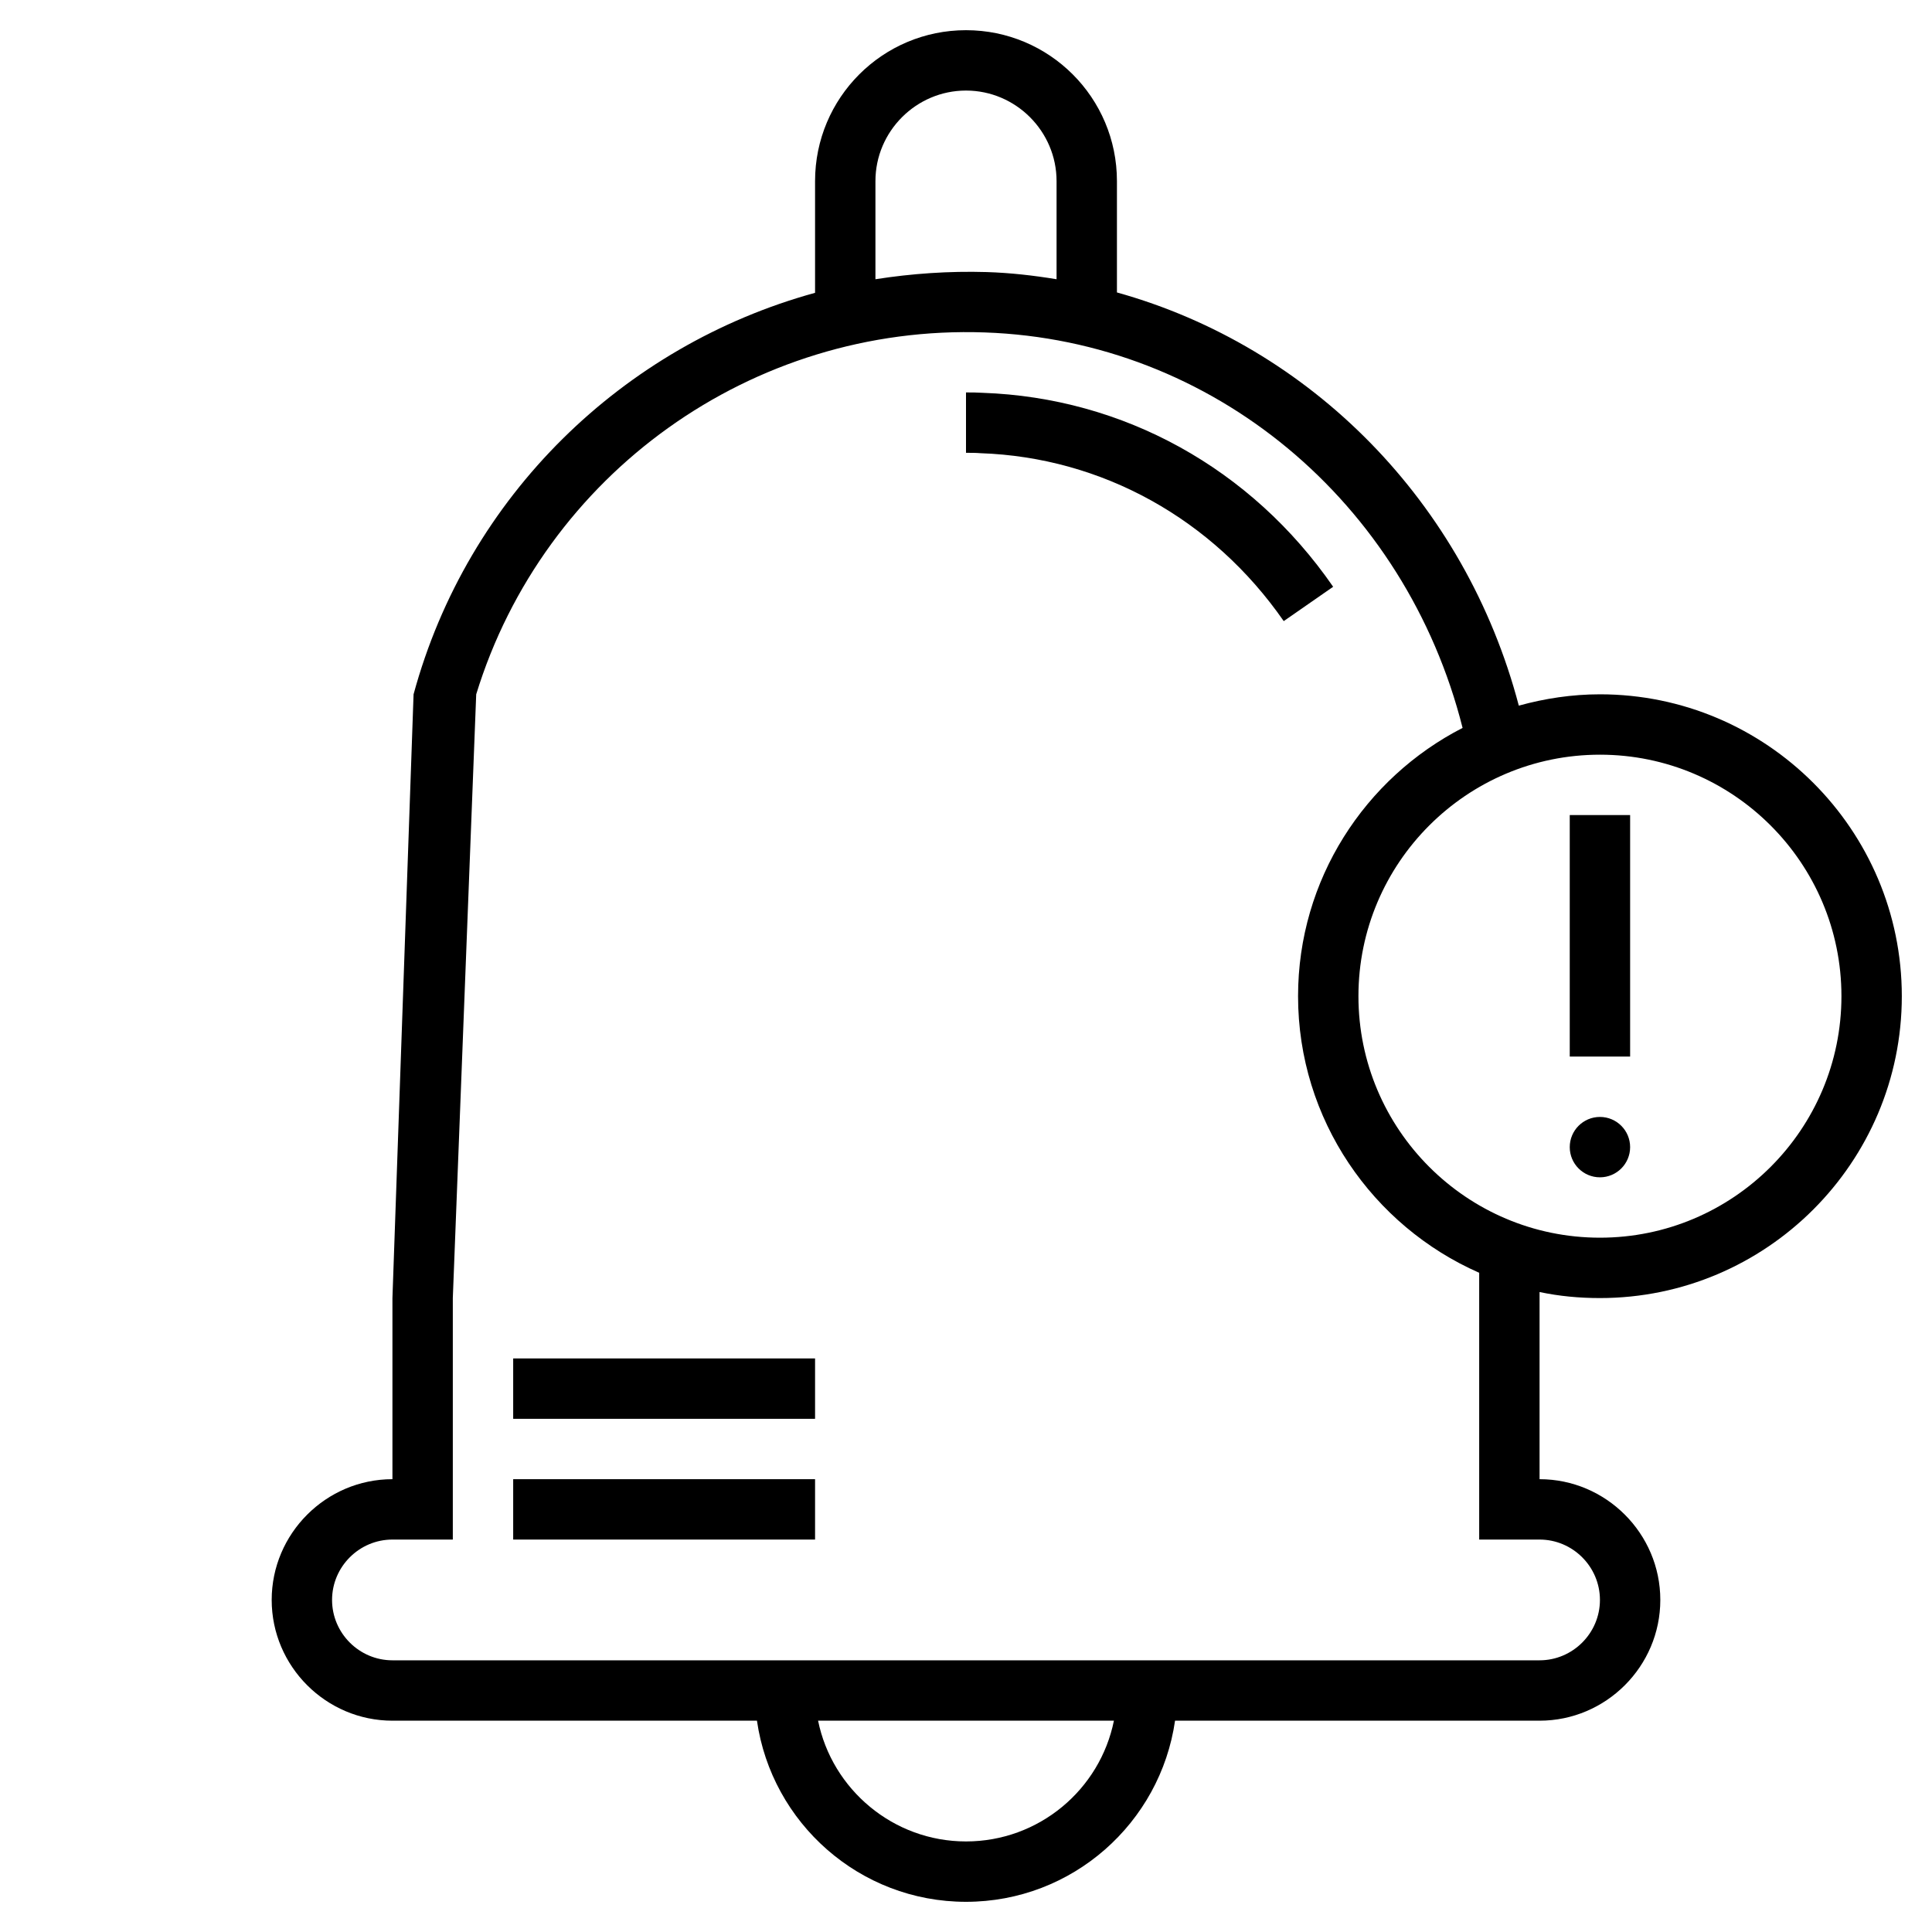 <?xml version="1.0" encoding="utf-8"?>
<!-- Generator: Adobe Illustrator 18.1.1, SVG Export Plug-In . SVG Version: 6.00 Build 0)  -->
<svg version="1.1" id="Layer_5" xmlns="http://www.w3.org/2000/svg" xmlns:xlink="http://www.w3.org/1999/xlink" x="0px" y="0px"
	 viewBox="128 -235.5 512 512" enable-background="new 128 -235.5 512 512" xml:space="preserve">
<circle cx="552" cy="68.5" r="8"/>
<path d="M544-19.5h16v64h-16V-19.5z"/>
<path d="M232,108.5v48c-17.6,0-32,14.4-32,32s14.4,32,32,32h96.6c3.9,27.1,27.2,48,55.4,48s51.5-20.9,55.4-48H536
	c17.6,0,32-14.4,32-32s-14.4-32-32-32v-49.6c5.2,1.1,10.5,1.6,16,1.6c44.1,0,80-35.9,80-80s-35.9-80-80-80c-7.4,0-14.6,1.1-21.5,3
	C516.3-102.5,475.3-143.7,424-158v-29.5c0-22.1-17.9-40-40-40s-40,17.9-40,40v29.6c-50.9,14-92.1,53.8-106.4,106.4 M360-187.5
	c0-13.2,10.8-24,24-24s24,10.8,24,24v26c-6.1-1-12.2-1.7-18.5-1.9c-10-0.3-19.9,0.4-29.5,1.9V-187.5z M384,252.5
	c-19.3,0-35.5-13.8-39.2-32h78.4C419.5,238.8,403.3,252.5,384,252.5z M254.2-51.5c17.9-58.3,73-98.1,134.8-95.9
	c60.4,2.1,111.5,44.9,126.6,104.8C489.7-29.3,472-2.4,472,28.5c0,32.7,19.8,60.9,48,73.3v70.7h16c8.8,0,16,7.2,16,16s-7.2,16-16,16
	H232c-8.8,0-16-7.2-16-16s7.2-16,16-16h16v-64 M488,28.5c0-35.3,28.7-64,64-64s64,28.7,64,64s-28.7,64-64,64S488,63.8,488,28.5z"/>
<path d="M388.4-131.4c-1.5-0.1-2.9-0.1-4.4-0.1v16c1.3,0,2.6,0,3.8,0.1c32.2,1.1,61.6,17.4,80.4,44.5l13.1-9.1
	C459.6-111.4,425.7-130.1,388.4-131.4L388.4-131.4z"/>
<path d="M264,156.5h80v16h-80V156.5z"/>
<path d="M264,124.5h80v16h-80V124.5z"/>
</svg>
